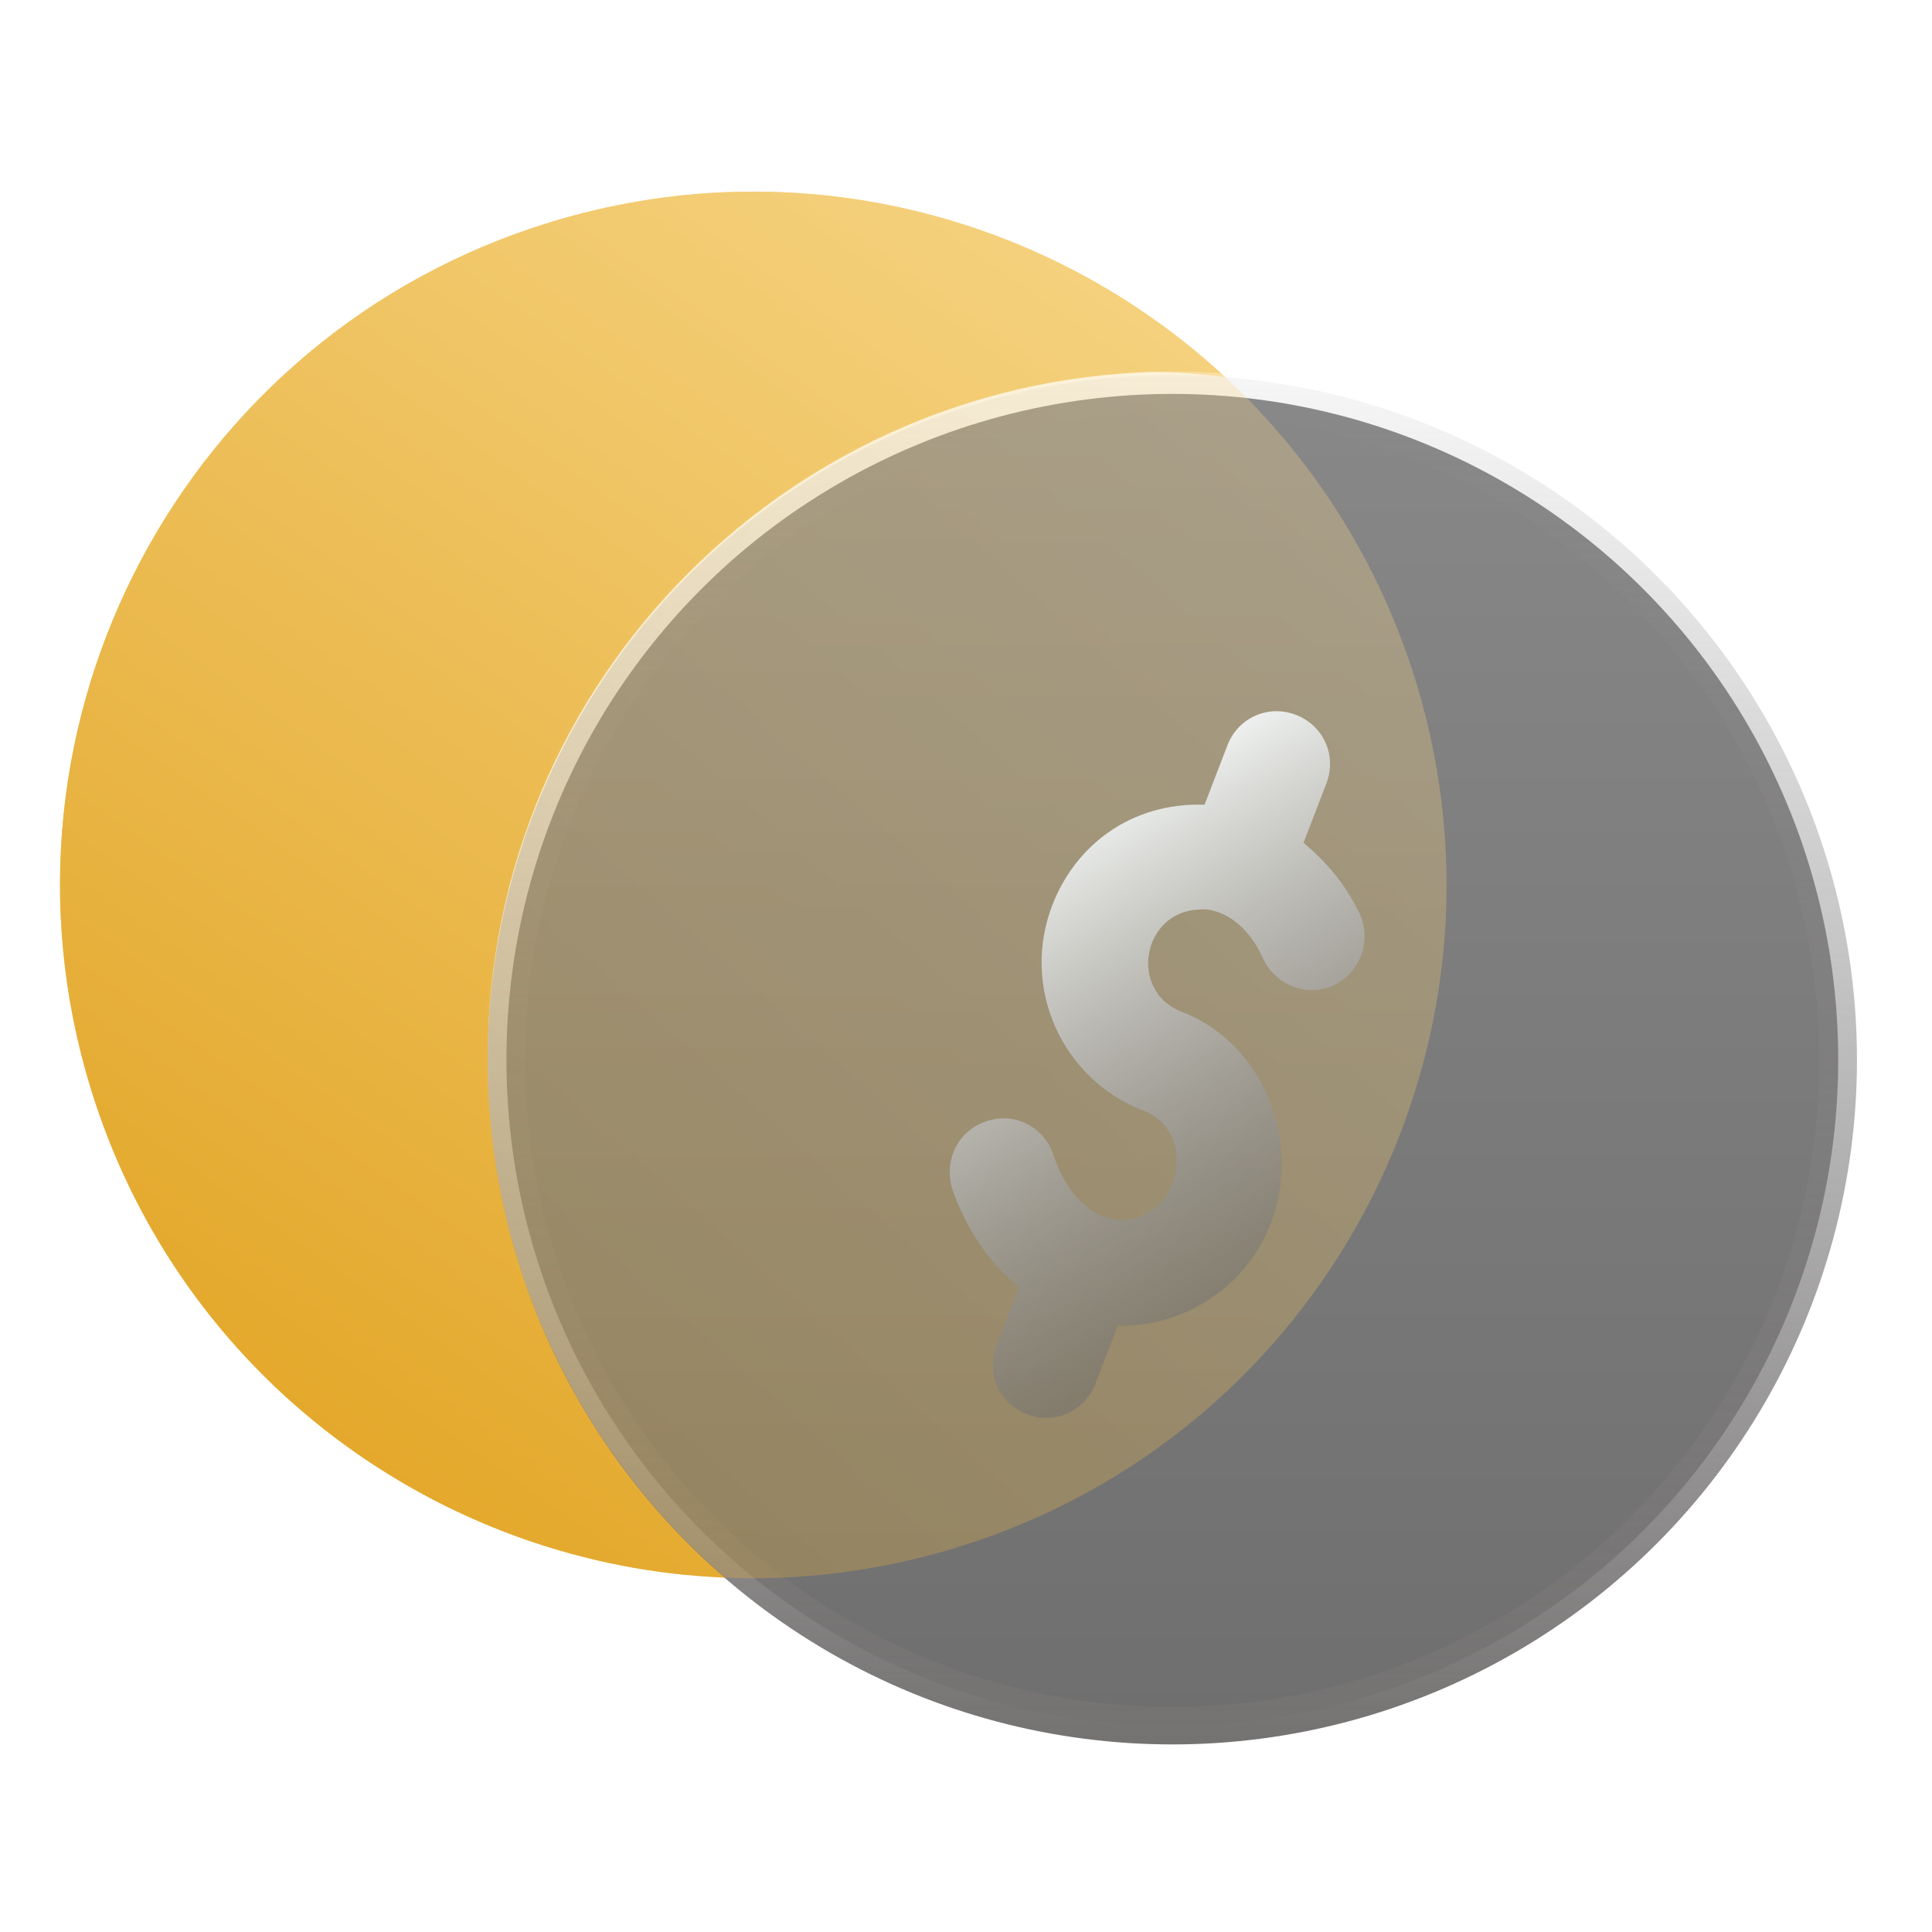 <svg width="103" height="103" viewBox="0 0 103 103" fill="none" xmlns="http://www.w3.org/2000/svg">
<g clip-path="url(#clip0_3896_1003)">
<g opacity="0.64" filter="url(#filter0_f_3896_1003)">
<path fill-rule="evenodd" clip-rule="evenodd" d="M65.327 20.112C63.781 19.913 62.205 19.811 60.605 19.811C40.394 19.811 24.01 36.195 24.01 56.405C24.01 67.394 28.853 77.252 36.522 83.96C22.143 82.532 9.331 72.688 4.831 58.008C-1.15 38.496 9.818 17.83 29.33 11.848C42.397 7.843 55.982 11.439 65.327 20.112Z" fill="url(#paint0_linear_3896_1003)"/>
</g>
<path fill-rule="evenodd" clip-rule="evenodd" d="M65.09 19.894C64.265 19.839 63.433 19.811 62.595 19.811C42.384 19.811 26 36.195 26 56.405C26 67.477 30.917 77.4 38.685 84.11C23.442 83.502 9.555 73.42 4.831 58.008C-1.15 38.496 9.818 17.83 29.33 11.848C42.287 7.877 55.753 11.379 65.09 19.894Z" fill="url(#paint1_linear_3896_1003)"/>
<circle cx="62.5" cy="56.5" r="35.5" fill="url(#paint2_linear_3896_1003)" fill-opacity="0.62" stroke="url(#paint3_linear_3896_1003)" stroke-width="2"/>
<g opacity="0.3" filter="url(#filter1_f_3896_1003)">
<path fill-rule="evenodd" clip-rule="evenodd" d="M50.989 82.507C70.501 76.526 81.469 55.86 75.488 36.348C73.481 29.8 69.82 24.215 65.104 19.909C64.213 19.844 63.313 19.811 62.405 19.811C42.195 19.811 25.811 36.195 25.811 56.405C25.811 67.472 30.723 77.391 38.486 84.102C42.604 84.288 46.823 83.784 50.989 82.507Z" fill="url(#paint4_linear_3896_1003)"/>
</g>
<path d="M67.734 65.252C66.455 68.576 63.208 70.718 59.648 70.681L59.596 70.661L58.398 73.774C57.829 75.251 56.222 75.966 54.745 75.397C53.267 74.829 52.553 73.221 53.122 71.744L54.319 68.631C52.801 67.381 51.539 65.623 50.765 63.387C50.313 61.881 51.048 60.286 52.575 59.783C54.048 59.26 55.623 60.047 56.146 61.52C56.694 63.246 57.697 64.419 58.805 64.845C59.121 64.967 59.405 65.016 59.762 65.031C62.892 65.085 63.925 60.354 60.97 59.217C56.59 57.532 54.416 52.637 56.101 48.258C57.319 45.092 60.27 42.775 64.219 42.901L65.437 39.736C66.005 38.258 67.612 37.544 69.09 38.112C70.567 38.681 71.281 40.288 70.713 41.766L69.495 44.931C70.684 45.934 71.739 47.127 72.506 48.755C73.123 50.143 72.526 51.851 71.118 52.521C69.709 53.191 68.021 52.541 67.351 51.133C66.799 49.891 65.979 49.03 65.03 48.665C64.66 48.523 64.324 48.454 63.947 48.49C60.882 48.583 60.151 52.845 63 53.941C67.379 55.626 69.419 60.872 67.734 65.252Z" fill="url(#paint5_linear_3896_1003)"/>
</g>
<defs>
<filter id="filter0_f_3896_1003" x="-4.802" y="2.216" width="78.128" height="89.744" filterUnits="userSpaceOnUse" color-interpolation-filters="sRGB">
<feFlood flood-opacity="0" result="BackgroundImageFix"/>
<feBlend mode="normal" in="SourceGraphic" in2="BackgroundImageFix" result="shape"/>
<feGaussianBlur stdDeviation="4" result="effect1_foregroundBlur_3896_1003"/>
</filter>
<filter id="filter1_f_3896_1003" x="17.811" y="11.81" width="67.31" height="80.329" filterUnits="userSpaceOnUse" color-interpolation-filters="sRGB">
<feFlood flood-opacity="0" result="BackgroundImageFix"/>
<feBlend mode="normal" in="SourceGraphic" in2="BackgroundImageFix" result="shape"/>
<feGaussianBlur stdDeviation="4" result="effect1_foregroundBlur_3896_1003"/>
</filter>
<linearGradient id="paint0_linear_3896_1003" x1="68.469" y1="-31.871" x2="-1.018" y2="66.575" gradientUnits="userSpaceOnUse">
<stop stop-color="#FFE9AE"/>
<stop offset="1" stop-color="#E3A729"/>
</linearGradient>
<linearGradient id="paint1_linear_3896_1003" x1="68.469" y1="-31.871" x2="-1.018" y2="66.575" gradientUnits="userSpaceOnUse">
<stop stop-color="#FFE9AE"/>
<stop offset="1" stop-color="#E3A729"/>
</linearGradient>
<linearGradient id="paint2_linear_3896_1003" x1="63.867" y1="19.836" x2="63.867" y2="92.694" gradientUnits="userSpaceOnUse">
<stop stop-color="#403F3F"/>
<stop offset="1" stop-color="#161616"/>
</linearGradient>
<linearGradient id="paint3_linear_3896_1003" x1="63.867" y1="19.836" x2="63.867" y2="92.694" gradientUnits="userSpaceOnUse">
<stop stop-color="#919191" stop-opacity="0.08"/>
<stop offset="1" stop-color="#757272"/>
</linearGradient>
<linearGradient id="paint4_linear_3896_1003" x1="53.235" y1="-26.548" x2="-15.171" y2="50.446" gradientUnits="userSpaceOnUse">
<stop stop-color="#FFE9AE"/>
<stop offset="1" stop-color="#E3A729"/>
</linearGradient>
<linearGradient id="paint5_linear_3896_1003" x1="64.693" y1="37.508" x2="79.422" y2="60.898" gradientUnits="userSpaceOnUse">
<stop stop-color="#F8FBFA"/>
<stop offset="1" stop-color="#6F6F6F" stop-opacity="0.51"/>
</linearGradient>
<clipPath id="clip0_3896_1003">
<rect width="103" height="103" fill="white"/>
</clipPath>
</defs>
</svg>
